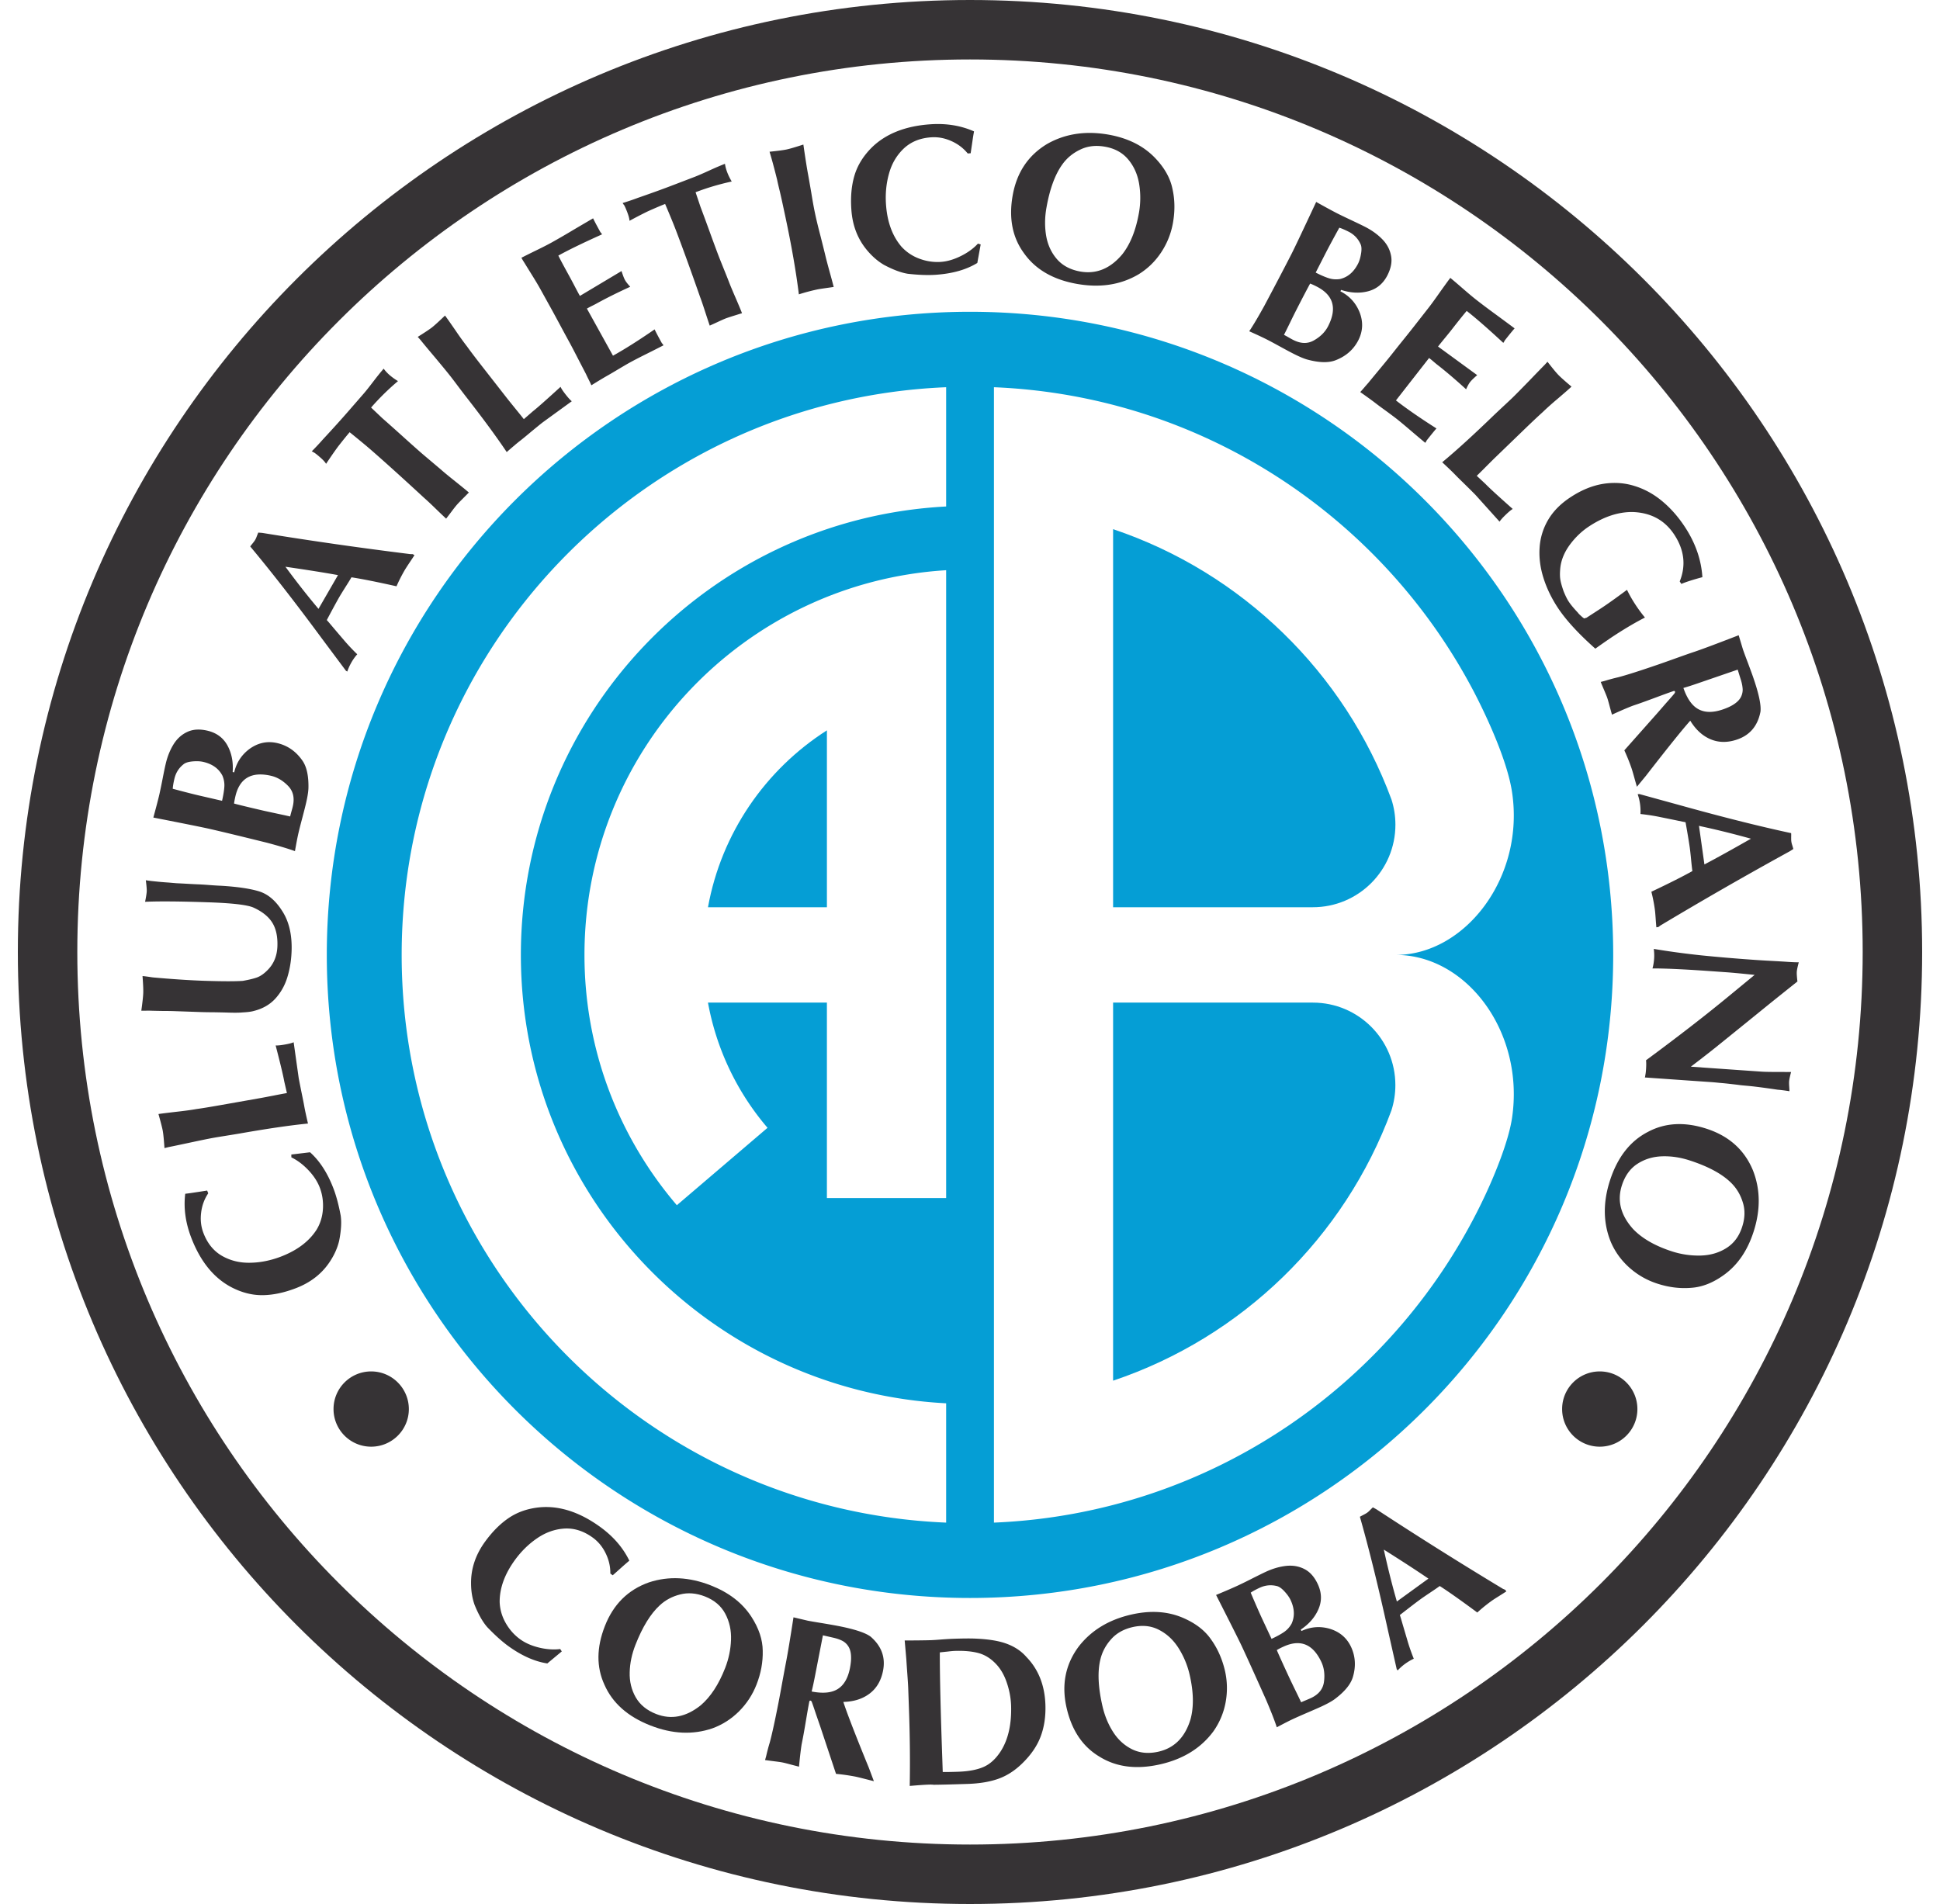<svg height="2454" viewBox="20.6 28.06 424 424" width="2500" xmlns="http://www.w3.org/2000/svg"><g fill="#363335"><path d="m232.6 28.06c-117.08 0-212 94.92-212 212s94.92 212 212 212c117.09 0 212-94.92 212-212 0-117.09-94.91-212-212-212zm0 410.76c-109.77 0-198.76-88.99-198.76-198.76s88.99-198.76 198.76-198.76 198.76 88.99 198.76 198.76-88.99 198.76-198.76 198.76z"/><path d="m351.25 381.87a891.738 891.738 0 0 1 -28.17-17.71l-.78-.43c-.2.19-.41.4-.64.63a4.1 4.1 0 0 1 -.64.57c-.13.09-.29.19-.5.3-.2.12-.4.21-.6.32-.2.1-.37.19-.51.28 2.01 7.03 4.09 15.48 6.26 25.34l1.94 8.6.21.28c.51-.55 1.06-1.04 1.64-1.46.64-.46 1.29-.85 1.95-1.15-.53-1.31-1.05-2.76-1.51-4.38-.48-1.62-.94-3.17-1.38-4.69l-.21-.66c2.06-1.61 3.57-2.77 4.56-3.49.48-.35 1.2-.84 2.17-1.49.96-.64 1.68-1.13 2.15-1.48 1.91 1.22 4.71 3.2 8.36 5.9.96-.88 1.98-1.71 3.05-2.49.38-.28.95-.65 1.71-1.12.75-.47 1.32-.84 1.71-1.09l-.26-.36zm-23.61 2.83-.12-.44c-.95-3.31-1.88-7.01-2.78-11.12 4.08 2.57 7.39 4.72 9.93 6.46zm-117.16 7.83c-1.16-.88-3.61-1.68-7.32-2.4-.74-.14-1.86-.34-3.35-.59-1.49-.24-2.6-.43-3.33-.57l-3.18-.75c-.73 4.72-1.3 8.17-1.73 10.35-.18.93-.44 2.34-.79 4.24-.34 1.89-.6 3.28-.78 4.21-.8 4.1-1.46 7.15-1.99 9.11-.14.44-.22.76-.29.98-.05.21-.14.53-.24.92-.1.4-.19.78-.27 1.13l-.24.85c.4.05 1.04.14 1.91.25s1.51.19 1.91.27c.42.08 1.04.24 1.86.46.83.22 1.46.38 1.88.49.19-2.04.38-3.68.58-4.95l.25-1.27c.18-.91.42-2.28.73-4.13.31-1.86.55-3.22.73-4.12.04-.19.13-.27.27-.24.13.03.23.14.31.36.12.32.43 1.2.9 2.62l.96 2.78 3.51 10.55c1.46.13 2.88.34 4.25.6.45.09 1.15.26 2.09.5s1.64.42 2.09.53l-1.12-2.98c-3.03-7.4-4.91-12.29-5.68-14.67 2.32-.06 4.27-.66 5.85-1.86 1.57-1.19 2.56-2.89 2.99-5.09.58-2.95-.33-5.48-2.76-7.58zm-4.6 6.96c-.44 2.25-1.33 3.81-2.7 4.68-1.36.87-3.3 1.06-5.84.57.2-.77.44-1.88.73-3.36l.71-3.65 1.07-5.5c.76.17 1.53.35 2.33.53.79.18 1.48.42 2.05.72.56.31 1.02.75 1.35 1.32.34.59.53 1.35.54 2.29.02.69-.07 1.49-.24 2.4zm80.36-6.39c-1.41-2.03-3.53-3.63-6.35-4.82-3.39-1.42-7.19-1.64-11.44-.66-5.01 1.16-8.92 3.55-11.71 7.19-2.93 3.99-3.8 8.53-2.62 13.62 1.15 4.98 3.57 8.58 7.28 10.8 3.79 2.37 8.33 2.93 13.63 1.71 5.07-1.17 8.99-3.6 11.72-7.27a16.28 16.28 0 0 0 2.76-6.5c.44-2.37.39-4.74-.15-7.09-.62-2.62-1.65-4.95-3.12-6.98zm-4.55 17.86c-1.21 3.97-3.58 6.36-7.09 7.17-2.18.5-4.13.33-5.86-.5-1.73-.85-3.15-2.13-4.25-3.84s-1.9-3.64-2.39-5.77c-.96-4.16-1.13-7.59-.5-10.29.38-1.69 1.17-3.22 2.37-4.57 1.19-1.37 2.8-2.29 4.82-2.76 2.19-.5 4.15-.3 5.91.62 1.77.91 3.21 2.27 4.36 4.09 1.14 1.82 1.96 3.79 2.44 5.88.89 3.85.96 7.18.19 9.97zm30.98-20.2c-2.14-.61-4.23-.44-6.27.51l-.15-.32c1.85-1.24 3.16-2.75 3.94-4.56s.73-3.67-.16-5.57c-.75-1.61-1.74-2.72-2.98-3.35-1.25-.64-2.6-.86-4.08-.7-1.49.17-3 .61-4.56 1.34-.67.31-1.69.82-3.05 1.5a95.03 95.03 0 0 1 -3.09 1.52c-1.01.47-2.64 1.18-4.88 2.11 3.25 6.4 5.18 10.24 5.78 11.53 1.24 2.66 3.02 6.6 5.35 11.81 1.15 2.69 1.94 4.74 2.39 6.13 1.63-.87 2.86-1.5 3.69-1.88.71-.33 1.77-.8 3.19-1.41s2.47-1.07 3.14-1.38c1.2-.56 2.15-1.08 2.82-1.56 2.23-1.66 3.57-3.29 4.07-4.87.74-2.39.62-4.67-.38-6.81-.96-2.03-2.55-3.37-4.77-4.04zm-15-2.17c-.61-1.31-1.47-3.27-2.57-5.86.45-.32 1.12-.68 1.99-1.09 1.23-.57 2.48-.7 3.75-.4.53.1 1.12.5 1.75 1.18.64.69 1.1 1.33 1.39 1.95.89 1.9.96 3.65.22 5.27-.43.77-.99 1.38-1.67 1.85-.67.46-1.61.98-2.79 1.53zm13.75 13.94c-.2 1.65-1.18 2.87-2.95 3.69-.22.1-.57.25-1.05.45s-.85.36-1.09.47c-.28-.6-.72-1.51-1.3-2.7-.59-1.2-1.01-2.09-1.29-2.68-1.29-2.77-2.23-4.85-2.83-6.24.33-.21.8-.46 1.42-.74 3.8-1.77 6.63-.63 8.52 3.42.59 1.29.78 2.73.57 4.33zm-158.9-24.06.53.39c.63-.55 1.28-1.14 2-1.78.71-.64 1.28-1.12 1.7-1.48-1.41-2.89-3.56-5.38-6.45-7.48-4.53-3.29-8.98-4.76-13.35-4.41-2.63.23-4.93 1-6.87 2.27-1.95 1.28-3.77 3.08-5.47 5.42-2.11 2.91-3.15 6.03-3.1 9.35.01 1.67.27 3.24.79 4.71.88 2.17 1.82 3.81 2.81 4.94 1.69 1.76 3.23 3.15 4.62 4.17 3 2.18 5.92 3.49 8.76 3.92l3.22-2.68-.35-.53c-1.46.19-3.03.08-4.7-.32-1.66-.4-3.07-1.02-4.23-1.86-1.31-.95-2.38-2.16-3.21-3.62s-1.27-3-1.34-4.62c-.03-3.12 1.11-6.26 3.4-9.41 1.42-1.95 3.08-3.58 4.99-4.87 1.9-1.29 3.92-2 6.08-2.13 2.15-.11 4.22.55 6.23 2 1.24.9 2.21 2.07 2.91 3.53.71 1.45 1.05 2.94 1.03 4.49zm88.09 15.58c-1.63-.59-3.83-.95-6.61-1.08-1.15-.06-2.88-.05-5.17.03-.57.02-1.41.07-2.51.15-1.09.09-1.9.14-2.42.16-1.29.04-3.23.06-5.84.07l.18 2.07.18 2.08c.05.8.13 1.96.24 3.48.11 1.51.18 2.65.2 3.42l.17 4.8c.19 5.49.25 11.01.15 16.54 1.85-.16 3.22-.26 4.14-.29.52-.02.92-.01 1.17.03 1.7-.01 4.25-.08 7.65-.19 2.59-.09 4.83-.46 6.71-1.12s3.66-1.78 5.3-3.37c1.94-1.87 3.33-3.85 4.14-5.96.82-2.12 1.19-4.51 1.1-7.19-.15-4.33-1.56-7.89-4.25-10.65-1.15-1.32-2.67-2.32-4.53-2.98zm-1.13 23.94c-1.12 1.74-2.4 2.91-3.86 3.55s-3.35.99-5.68 1.07c-1.5.05-2.65.07-3.41.05l-.1-2.98c-.37-10.47-.56-18.36-.55-23.65.4-.04.97-.11 1.71-.18.73-.09 1.27-.14 1.63-.15 2.05-.07 3.79.09 5.23.47 1.43.38 2.74 1.18 3.91 2.41 1.05 1.09 1.86 2.49 2.43 4.18.58 1.7.9 3.41.96 5.09.13 4.13-.62 7.51-2.27 10.14zm-163.48-202.28c2.83.75 4.93 1.39 6.3 1.89.32-1.82.58-3.18.79-4.07.18-.77.46-1.89.86-3.38.39-1.49.68-2.61.84-3.33.3-1.29.47-2.36.51-3.18.07-2.78-.39-4.84-1.34-6.2-1.43-2.06-3.3-3.36-5.6-3.9-2.2-.51-4.24-.08-6.13 1.26-1.8 1.32-2.95 3.07-3.46 5.26l-.34-.08c.16-2.22-.22-4.19-1.16-5.91-.95-1.73-2.45-2.83-4.48-3.3-1.73-.4-3.22-.31-4.48.29-1.27.59-2.28 1.52-3.06 2.78-.78 1.28-1.37 2.74-1.75 4.42-.17.72-.4 1.84-.69 3.33s-.53 2.61-.7 3.38c-.25 1.09-.7 2.8-1.34 5.15 7.04 1.38 11.26 2.23 12.64 2.55 2.85.65 7.05 1.67 12.59 3.04zm-6.97-10.28c.94-4.08 3.59-5.61 7.94-4.61 1.38.32 2.63 1.06 3.76 2.21 1.17 1.17 1.53 2.7 1.09 4.6-.05.24-.15.6-.29 1.1s-.24.89-.3 1.15c-.65-.15-1.63-.36-2.93-.64-1.31-.28-2.27-.49-2.91-.63-2.98-.69-5.2-1.22-6.65-1.61.04-.38.14-.9.29-1.57zm-13.94-1.72c.03-.55.15-1.3.37-2.23.31-1.32.98-2.39 2-3.2.41-.36 1.08-.57 2.01-.66.94-.08 1.73-.05 2.39.1 2.05.47 3.47 1.49 4.29 3.07.34.81.48 1.63.43 2.45-.05.81-.22 1.87-.51 3.15l-4.77-1.1c-1.42-.32-3.49-.85-6.21-1.58zm37.39 95.03c-.45-2.4-.99-4.41-1.61-6.02-1.33-3.47-3.07-6.15-5.21-8.06l-4.17.5.01.63c1.32.64 2.58 1.58 3.77 2.83 1.18 1.24 2.02 2.53 2.54 3.86.58 1.51.82 3.11.72 4.78-.1 1.68-.56 3.21-1.39 4.6-1.68 2.64-4.34 4.64-7.98 6.04-2.26.86-4.54 1.33-6.84 1.36-2.3.05-4.38-.46-6.26-1.53-1.87-1.08-3.24-2.76-4.13-5.07-.55-1.43-.72-2.93-.52-4.55.19-1.6.72-3.03 1.58-4.31l-.24-.61c-.82.12-1.69.26-2.64.4-.94.15-1.69.25-2.24.31-.39 3.19.06 6.45 1.34 9.78 2 5.22 4.94 8.88 8.8 10.96 2.33 1.24 4.67 1.85 7 1.84 2.34-.01 4.84-.53 7.54-1.57 3.35-1.29 5.92-3.34 7.69-6.15.9-1.41 1.54-2.87 1.9-4.39.45-2.27.56-4.15.34-5.63zm209.11-193.53c1.35.74 2.37 1.29 3.03 1.62 1.18.6 2.17 1.03 2.97 1.27 2.68.74 4.79.79 6.34.21 2.35-.89 4.06-2.39 5.14-4.49 1.02-2.01 1.11-4.1.26-6.26-.84-2.06-2.26-3.61-4.26-4.63l.16-.31c2.11.69 4.11.8 6.02.3 1.9-.5 3.34-1.69 4.29-3.55.8-1.58 1.08-3.05.8-4.41-.27-1.38-.92-2.58-1.96-3.64-1.05-1.07-2.32-1.99-3.86-2.77-.66-.34-1.69-.83-3.06-1.48-1.38-.65-2.4-1.14-3.11-1.5-.99-.51-2.55-1.35-4.67-2.54-3.04 6.5-4.88 10.39-5.53 11.65-1.34 2.62-3.34 6.45-6.02 11.49-1.41 2.56-2.54 4.44-3.36 5.66 1.69.75 2.94 1.34 3.76 1.75.69.34 1.71.89 3.06 1.63zm10.21-20.81c.66-1.29 1.67-3.17 3.03-5.63.53.16 1.22.46 2.08.89 1.21.62 2.08 1.53 2.62 2.71.25.48.3 1.18.15 2.11s-.37 1.69-.68 2.3c-.96 1.87-2.28 3.01-4.02 3.42-.87.13-1.7.07-2.48-.18-.78-.24-1.76-.66-2.93-1.26zm-7.96 15.55c.58-1.2 1.02-2.08 1.32-2.67 1.39-2.73 2.45-4.75 3.17-6.07.37.13.86.35 1.46.66 3.73 1.9 4.58 4.84 2.55 8.82-.64 1.26-1.66 2.3-3.06 3.11-1.42.86-2.99.84-4.73-.05-.22-.11-.55-.29-1-.55s-.8-.45-1.04-.57c.3-.58.75-1.49 1.33-2.68zm47.34 18.75c-.92.86-1.61 1.51-2.08 1.96-4.44 4.29-8.23 7.75-11.36 10.34 1.29 1.2 2.24 2.11 2.86 2.75.47.49 1.23 1.24 2.26 2.24 1.02 1 1.78 1.76 2.28 2.27l5.37 5.97c.24-.38.69-.89 1.36-1.53.67-.65 1.19-1.08 1.57-1.3-3.16-2.8-5.2-4.67-6.08-5.58l-1.93-1.8c.48-.46 1.2-1.17 2.13-2.11.94-.94 1.64-1.64 2.1-2.08l6.45-6.23c1.78-1.72 3.12-2.97 4.02-3.78.82-.79 1.91-1.78 3.29-2.94 1.38-1.18 2.42-2.08 3.11-2.72-1.44-1.21-2.39-2.06-2.89-2.57-.51-.52-1.33-1.52-2.46-2.97l-.65.71c-.8.81-2 2.05-3.6 3.71-1.63 1.67-2.84 2.91-3.68 3.72-.47.44-1.15 1.09-2.07 1.94zm10.19 25.05c-1.14 1.92-1.79 4-1.94 6.2-.16 2.21.12 4.44.82 6.7.7 2.27 1.75 4.47 3.13 6.6 1.8 2.77 4.62 5.86 8.45 9.26 1.9-1.35 3.36-2.36 4.38-3.02 2.48-1.61 4.71-2.91 6.67-3.91a30.89 30.89 0 0 1 -2.24-3.06c-.66-1.01-1.24-2.05-1.76-3.11-2.51 1.87-4.51 3.29-6 4.26l-3.05 1.98c-.01-.02-.09 0-.21.05-.13.05-.21.08-.24.07-.12-.03-.36-.2-.73-.55-.38-.33-.62-.6-.73-.76-.9-.95-1.59-1.78-2.05-2.49-.32-.49-.69-1.23-1.1-2.24-.4-1.15-.65-2.04-.74-2.68-.1-.63-.1-1.5.01-2.6.21-1.77.93-3.48 2.15-5.13 1.24-1.66 2.68-3.03 4.35-4.11 3.29-2.14 6.49-3.17 9.62-3.13 4.08.15 7.17 1.84 9.29 5.1 2.2 3.39 2.59 6.84 1.17 10.36l.36.55c1.05-.44 2.6-.94 4.69-1.5-.25-3.84-1.52-7.53-3.82-11.07-1.49-2.29-3.19-4.24-5.1-5.83-1.9-1.59-3.97-2.73-6.2-3.41-2.22-.7-4.52-.85-6.93-.48-2.39.38-4.78 1.34-7.15 2.88-2.26 1.45-3.95 3.14-5.1 5.07zm28.48 30.87c-1.81.65-3.14 1.12-4.04 1.43-3.95 1.36-6.92 2.31-8.89 2.83-.45.1-.77.19-1 .24-.21.06-.53.14-.92.25-.4.11-.77.23-1.12.33l-.85.22c.15.37.4.97.74 1.77.34.81.59 1.4.72 1.79.14.4.31 1.02.53 1.85.22.84.4 1.45.52 1.88 1.86-.86 3.38-1.51 4.57-1.97l1.23-.42c.87-.3 2.19-.78 3.94-1.43 1.76-.66 3.06-1.13 3.94-1.43.18-.06.3-.03.35.11.04.13-.01.27-.15.45-.22.27-.82.98-1.82 2.09l-1.93 2.22-7.38 8.32c.61 1.33 1.15 2.66 1.6 3.98.15.44.35 1.12.61 2.06s.46 1.63.59 2.07l2.02-2.45c4.9-6.32 8.19-10.4 9.86-12.26 1.21 1.98 2.71 3.37 4.53 4.14 1.82.76 3.78.78 5.91.05 2.85-.98 4.58-3.04 5.19-6.19.18-1.45-.35-3.96-1.58-7.54-.24-.71-.64-1.78-1.16-3.19-.54-1.41-.93-2.47-1.17-3.17l-.94-3.13c-4.45 1.72-7.72 2.96-9.83 3.68-.9.29-2.25.77-4.07 1.42zm8.38 4.38 5.3-1.82c.23.74.46 1.5.71 2.28.24.78.37 1.49.4 2.13.01.64-.15 1.26-.47 1.83-.34.59-.91 1.13-1.72 1.62-.58.36-1.32.69-2.19.99-2.17.75-3.97.75-5.4 0-1.44-.74-2.57-2.32-3.42-4.77.76-.21 1.85-.56 3.27-1.05zm6.29 77.54c2.29-1.85 4.37-3.54 6.23-5.05 1.87-1.5 3.89-3.12 6.08-4.86-.12-1.03-.17-1.76-.14-2.19.03-.38.17-1.07.44-2.09-.54.01-1.29-.02-2.26-.08-.86-.06-2.14-.14-3.83-.23s-2.96-.17-3.8-.23c-4.27-.3-8.24-.64-11.89-1.01-3.63-.39-7.14-.86-10.5-1.43.09.74.12 1.47.07 2.2-.04.58-.13 1.21-.28 1.85l-.09.3c2.68-.01 6.7.17 12.08.54l4.37.31c1.3.09 3.4.29 6.3.59l-5.73 4.72c-5.13 4.23-11.28 9-18.45 14.29.06.49.06 1.16 0 2.03-.04.57-.09 1-.16 1.3-.02.24-.05.41-.11.5l9.96.7 4.78.33c.51.04 1.12.09 1.86.17.75.06 1.56.14 2.43.24.86.1 1.6.18 2.23.27.6.07 1.41.13 2.4.23 1.68.18 3.65.45 5.93.79.57.04 1.44.15 2.62.33-.01-.27-.03-.62-.06-1.06s-.04-.82-.02-1.13c.03-.38.17-1.07.44-2.09l-.96.01c-.61-.02-1.51-.02-2.71-.02-1.19 0-2.19-.02-2.96-.07l-5.3-.37-10.39-.73c2.04-1.55 3.88-2.98 5.52-4.29 1.64-1.32 3.6-2.91 5.9-4.77zm-340.14 24.86c.63-.11 1.57-.26 2.8-.46 1.25-.2 2.18-.35 2.82-.46 6.09-1.07 11.16-1.82 15.2-2.22-.4-1.72-.68-3-.83-3.87-.12-.67-.33-1.72-.62-3.12-.28-1.4-.49-2.45-.62-3.16l-1.12-7.95c-.41.18-1.07.35-1.98.51-.92.16-1.59.23-2.03.2 1.06 4.09 1.7 6.77 1.92 8.03l.59 2.57c-.66.12-1.65.3-2.95.56-1.31.25-2.28.44-2.9.55l-8.83 1.56c-2.44.43-4.25.73-5.45.89-1.12.2-2.58.4-4.37.6-1.8.21-3.16.37-4.1.51.51 1.81.83 3.05.96 3.75.13.72.25 2 .38 3.84l.93-.23c1.12-.22 2.81-.58 5.06-1.06 2.3-.49 4-.84 5.14-1.04zm317.23-76.52-.35.05c.25.71.42 1.42.52 2.13.11.78.14 1.54.1 2.27 1.4.15 2.93.37 4.57.72 1.65.33 3.25.66 4.79.98l.68.13c.46 2.57.77 4.45.94 5.66.08.59.18 1.46.29 2.62.11 1.15.21 2.02.29 2.6-1.98 1.11-5.03 2.66-9.13 4.6.32 1.27.58 2.56.76 3.86.07.47.13 1.15.19 2.03.06.89.12 1.56.16 2.03l.45-.06.45-.34c9.6-5.75 19.22-11.27 28.86-16.56l.74-.48c-.07-.27-.16-.55-.25-.86-.1-.29-.17-.58-.2-.83-.02-.16-.04-.35-.03-.58-.01-.23 0-.45 0-.67.01-.22 0-.42-.01-.59-7.15-1.53-15.59-3.66-25.31-6.37zm13.74 7.19c3.36.72 7.07 1.63 11.13 2.76-4.19 2.39-7.65 4.31-10.36 5.73l-1.21-8.6zm-74.07-98.74c-.2.22-.49.55-.88 1.01-.4.47-.71.81-.91 1.03 1.59 1.12 2.73 1.95 3.42 2.48.47.37 1.21.92 2.23 1.65 1.01.74 1.77 1.31 2.27 1.69.75.58 1.84 1.49 3.28 2.72 1.45 1.24 2.54 2.15 3.27 2.76.15-.19.25-.36.3-.5.96-1.22 1.69-2.13 2.2-2.7-3.71-2.36-6.72-4.45-9.02-6.24l3.66-4.69 3.72-4.76c.21.17.53.41.92.75.4.34.69.59.88.73 1.96 1.53 4.12 3.37 6.44 5.49.33-.74.63-1.28.89-1.61.3-.38.83-.9 1.58-1.54l-8.72-6.37c.35-.45.9-1.13 1.64-2.03s1.28-1.57 1.63-2.03c1.35-1.73 2.39-3.02 3.11-3.87 2.03 1.58 4.75 3.96 8.15 7.11.15-.19.25-.36.3-.5.96-1.22 1.69-2.13 2.22-2.72-.93-.7-2.28-1.7-4.05-3-1.77-1.29-3.29-2.43-4.55-3.42-.8-.63-1.8-1.47-2.97-2.49s-2.09-1.8-2.74-2.34l-.4.52c-.49.67-1.22 1.68-2.19 3.05-.97 1.38-1.71 2.39-2.21 3.03l-3.41 4.36c-.49.62-1.23 1.56-2.24 2.81-1 1.24-1.74 2.17-2.22 2.78-.62.79-1.57 1.97-2.85 3.51-1.26 1.52-2.18 2.63-2.75 3.33zm-234.7 15.52c.3.19.73.53 1.31 1.04.66.57 1.11 1.06 1.34 1.46.72-1.08 1.58-2.36 2.63-3.8 1.14-1.46 2.01-2.54 2.62-3.24 2.05 1.66 3.6 2.94 4.66 3.86 2.98 2.59 6.96 6.18 11.95 10.79.54.47 1.36 1.23 2.43 2.27s1.88 1.81 2.44 2.33c.28-.36.67-.87 1.19-1.56.51-.68.9-1.18 1.17-1.49.29-.34.76-.82 1.39-1.45.62-.62 1.05-1.06 1.31-1.32-.61-.53-1.59-1.33-2.93-2.4s-2.32-1.87-2.93-2.4c-.53-.46-1.31-1.12-2.33-1.98s-1.78-1.5-2.28-1.93c-.98-.85-2.45-2.16-4.4-3.92s-3.42-3.06-4.42-3.94l-2.48-2.35c1.82-2.09 3.82-4.06 5.99-5.89-.7-.42-1.33-.88-1.89-1.36-.47-.41-.9-.87-1.3-1.41-.65.75-1.44 1.73-2.38 2.96s-1.68 2.16-2.22 2.77l-3.21 3.69c-1.51 1.74-3.43 3.87-5.76 6.38-.53.61-1.34 1.49-2.44 2.61.05.01.14.06.27.14s.22.13.27.14zm27-21.08c1.49 1.79 2.6 3.13 3.32 4.05.4.51.97 1.26 1.72 2.26.76 1.01 1.33 1.76 1.73 2.27 3.8 4.87 6.84 9 9.1 12.38 1.33-1.16 2.33-2.01 3.03-2.55.54-.42 1.36-1.09 2.46-2.02 1.11-.91 1.93-1.59 2.5-2.03l6.5-4.72c-.36-.28-.81-.78-1.38-1.51-.58-.74-.95-1.29-1.12-1.7-3.12 2.85-5.18 4.68-6.19 5.47l-1.99 1.73c-.41-.53-1.04-1.31-1.88-2.34-.84-1.04-1.46-1.8-1.85-2.3l-5.52-7.07c-1.52-1.95-2.63-3.41-3.34-4.4a68.6 68.6 0 0 1 -2.58-3.58c-1.03-1.49-1.81-2.62-2.38-3.38-1.35 1.3-2.3 2.16-2.86 2.61-.57.45-1.65 1.16-3.21 2.14l.64.72c.7.88 1.81 2.2 3.3 3.97zm-19.93 69.66.3.18c.24-.71.55-1.38.9-2 .39-.69.83-1.3 1.32-1.85-1.02-.98-2.08-2.1-3.16-3.38-1.1-1.28-2.15-2.52-3.16-3.72l-.46-.52c1.22-2.31 2.13-3.98 2.74-5.05.3-.52.76-1.26 1.38-2.25.62-.97 1.08-1.72 1.37-2.22 2.24.34 5.6 1.01 10.03 2 .52-1.2 1.12-2.37 1.78-3.52.24-.41.61-.98 1.1-1.72.5-.74.87-1.31 1.12-1.69l-.39-.23-.57-.01c-11.1-1.38-22.08-2.95-32.94-4.72l-.88-.07c-.11.26-.21.54-.33.83-.1.29-.22.56-.35.78-.08.14-.19.3-.33.48-.14.19-.28.36-.42.53s-.26.33-.36.47c4.69 5.61 10.04 12.48 16.03 20.6zm-6.4-14.13c-2.21-2.63-4.57-5.63-7.07-9.03 4.77.69 8.68 1.31 11.7 1.86l-4.34 7.52zm47.77-74.08c.89 1.43 1.53 2.51 1.92 3.22l2.68 4.84c.38.69.95 1.75 1.71 3.16.75 1.4 1.32 2.45 1.69 3.13.49.88 1.2 2.21 2.11 3.99.92 1.78 1.59 3.06 2 3.86.12.27.31.66.58 1.2.28.55.47.97.59 1.24 1.65-1.03 2.86-1.75 3.62-2.18.52-.29 1.32-.76 2.4-1.41 1.08-.64 1.89-1.12 2.44-1.42.83-.46 2.09-1.12 3.78-1.96 1.71-.85 2.97-1.5 3.81-1.93-.12-.21-.23-.37-.35-.47-.75-1.36-1.3-2.39-1.62-3.08-3.63 2.5-6.72 4.45-9.27 5.86l-2.88-5.2-2.93-5.29c.23-.13.58-.32 1.05-.56.47-.23.81-.41 1.02-.52 2.18-1.21 4.71-2.47 7.58-3.78-.55-.6-.93-1.08-1.14-1.45-.24-.42-.5-1.11-.8-2.05l-9.27 5.54c-.28-.5-.69-1.27-1.23-2.3s-.95-1.79-1.23-2.3c-1.06-1.92-1.84-3.38-2.34-4.38 2.25-1.25 5.5-2.83 9.73-4.73-.12-.21-.23-.37-.35-.47-.75-1.36-1.3-2.39-1.64-3.1-1.01.59-2.45 1.43-4.35 2.55a170.2 170.2 0 0 1 -4.93 2.86c-.89.49-2.05 1.08-3.45 1.76s-2.47 1.22-3.23 1.61l.32.57c.44.69 1.09 1.76 1.98 3.19zm-79.52 164.01 5.97.21c.67.02 1.57.04 2.68.04 1.14.02 2.18.04 3.16.07 1.5.05 2.59.04 3.27-.03 1.17-.06 2.01-.17 2.55-.33 1.97-.49 3.58-1.41 4.81-2.76 1.22-1.35 2.12-2.94 2.67-4.76.56-1.83.87-3.76.94-5.81.13-3.66-.59-6.68-2.16-9.04-1.44-2.25-3.14-3.67-5.1-4.27-1.97-.6-4.77-1.02-8.42-1.24-.57-.02-1.44-.07-2.61-.16-1.16-.09-2.02-.14-2.6-.16-.51-.02-1.3-.06-2.34-.12-1.05-.06-1.83-.1-2.33-.12-.79-.06-1.42-.12-1.89-.16-.47-.03-1.04-.07-1.71-.13s-1.3-.13-1.9-.19c-.59-.07-1.06-.13-1.4-.19.15 1.13.22 1.95.21 2.42-.02.46-.14 1.25-.37 2.38 3.17-.14 7.94-.1 14.28.12 5.13.18 8.4.56 9.79 1.14 1.99.89 3.4 2.03 4.24 3.37s1.23 3.09 1.15 5.28c-.08 2.17-.82 3.95-2.23 5.34-.74.75-1.49 1.28-2.24 1.57-.75.28-1.83.54-3.23.79-1.67.12-4.66.12-8.96-.03-3.25-.12-6.93-.37-11.05-.74-.28-.03-.66-.1-1.18-.17s-.89-.12-1.14-.13c.13 1.75.19 3.02.16 3.79-.03.76-.17 2.06-.43 3.92.24.01.6.01 1.05 0s.79-.01.99 0c.57.02 1.47.04 2.7.06 1.19 0 2.09.02 2.67.04zm200.96-161.94c5.13.9 9.68.2 13.62-2.11 2.05-1.25 3.74-2.89 5.08-4.91 1.33-2.01 2.21-4.21 2.63-6.59.47-2.67.43-5.21-.13-7.65-.51-2.42-1.83-4.72-3.96-6.91-2.57-2.63-5.98-4.32-10.27-5.08-5.07-.89-9.6-.21-13.59 2.04-4.25 2.53-6.83 6.36-7.74 11.52-.89 5.03-.06 9.3 2.48 12.79 2.57 3.66 6.53 5.96 11.88 6.9zm-6.84-16.96c.74-4.21 1.93-7.43 3.55-9.67 1.01-1.41 2.34-2.51 3.97-3.28 1.63-.8 3.47-1.01 5.52-.65 2.21.39 3.94 1.35 5.2 2.88 1.27 1.53 2.07 3.35 2.41 5.47s.32 4.25-.05 6.36c-.69 3.9-1.92 6.98-3.72 9.26-2.67 3.18-5.78 4.45-9.33 3.83-2.2-.39-3.94-1.31-5.2-2.75-1.26-1.45-2.06-3.19-2.41-5.2-.34-2.02-.32-4.09.06-6.25zm-59.35-3.59c.27 1.16.51 2.24.72 3.23l.53 2.48c1.36 6.39 2.35 12.11 2.98 17.16 1.32-.43 2.69-.79 4.08-1.09.38-.08.99-.17 1.82-.29.84-.12 1.46-.21 1.85-.27-.18-.73-.48-1.86-.9-3.36-.41-1.5-.71-2.63-.9-3.41-.25-1.06-.64-2.59-1.14-4.59-.52-1.98-.92-3.63-1.2-4.97-.27-1.25-.55-2.82-.86-4.73-.33-1.91-.58-3.36-.77-4.37-.25-1.39-.58-3.49-.98-6.28-1.78.58-3.01.94-3.71 1.09-.69.15-1.97.32-3.82.51.44 1.44 1.01 3.51 1.68 6.21.13.64.34 1.54.62 2.68zm19.55 13.21c1.09 1.27 2.29 2.31 3.64 3.1 2.07 1.1 3.85 1.75 5.32 1.98 2.43.27 4.5.34 6.22.22 3.71-.26 6.78-1.13 9.23-2.63l.75-4.13-.61-.18c-.99 1.08-2.27 2.01-3.81 2.77-1.53.76-3.01 1.2-4.44 1.3-1.61.11-3.21-.13-4.78-.71s-2.9-1.48-4-2.68c-2.03-2.38-3.17-5.51-3.44-9.4-.17-2.41.06-4.73.69-6.94.62-2.21 1.72-4.05 3.29-5.54 1.58-1.47 3.59-2.3 6.06-2.47 1.53-.11 3.02.17 4.5.83 1.47.65 2.69 1.58 3.66 2.77l.65-.05c.12-.82.25-1.7.39-2.64.13-.95.26-1.68.36-2.23-2.94-1.3-6.19-1.83-9.75-1.58-5.58.39-9.94 2.13-13.06 5.21-1.86 1.87-3.13 3.93-3.8 6.16-.67 2.24-.91 4.78-.7 7.67.25 3.6 1.46 6.65 3.63 9.17zm-54.2-10.17c.17.31.39.81.67 1.54.31.81.48 1.45.5 1.91 1.14-.62 2.5-1.34 4.1-2.12 1.7-.76 2.97-1.3 3.83-1.63 1.03 2.42 1.8 4.29 2.3 5.59 1.41 3.68 3.25 8.73 5.49 15.14.26.67.62 1.73 1.08 3.15s.81 2.48 1.06 3.21c.41-.18 1-.45 1.78-.81.77-.36 1.35-.62 1.73-.77.42-.16 1.06-.37 1.9-.63s1.43-.45 1.78-.55c-.29-.76-.78-1.93-1.46-3.5s-1.17-2.74-1.46-3.5c-.25-.66-.63-1.61-1.13-2.84-.5-1.24-.87-2.16-1.11-2.78-.46-1.21-1.15-3.06-2.04-5.52s-1.58-4.31-2.05-5.56l-1.09-3.24c2.58-.99 5.28-1.79 8.05-2.39-.42-.7-.76-1.4-1.02-2.09-.22-.58-.39-1.19-.49-1.85-.93.36-2.09.85-3.5 1.5-1.4.64-2.5 1.12-3.26 1.41l-4.57 1.75c-2.15.83-4.84 1.81-8.08 2.93-.76.29-1.88.68-3.38 1.15.04.04.1.12.17.25.11.13.16.21.2.25zm240.99 205.64c-4.86-1.58-9.2-1.35-13.01.67-3.98 2.03-6.81 5.63-8.49 10.8-1.61 4.95-1.55 9.55.19 13.78.95 2.2 2.34 4.1 4.15 5.71 1.81 1.6 3.86 2.77 6.16 3.52 2.57.84 5.1 1.15 7.59.94 2.47-.17 4.93-1.15 7.39-2.96 2.97-2.18 5.11-5.32 6.46-9.47 1.59-4.89 1.55-9.48-.13-13.74-1.89-4.55-5.33-7.63-10.31-9.25zm7.91 21.86c-.69 2.14-1.88 3.71-3.57 4.75-1.69 1.05-3.6 1.58-5.75 1.63-2.15.04-4.25-.27-6.3-.93-3.76-1.22-6.65-2.88-8.65-4.97-2.78-3.09-3.61-6.34-2.49-9.77.69-2.12 1.84-3.72 3.45-4.76 1.62-1.05 3.44-1.6 5.48-1.67s4.09.24 6.17.92c4.06 1.32 7.09 2.94 9.08 4.86 1.26 1.2 2.16 2.66 2.7 4.38.57 1.73.53 3.58-.12 5.56zm-305.25 32.18c-4.63 0-8.38 3.75-8.38 8.38s3.75 8.38 8.38 8.38 8.39-3.75 8.39-8.38c-.01-4.62-3.76-8.38-8.39-8.38zm273.55 0c-4.63 0-8.38 3.75-8.38 8.38s3.75 8.38 8.38 8.38 8.38-3.75 8.38-8.38c0-4.62-3.75-8.38-8.38-8.38z"/></g><g fill="#059ed5"><path d="m308.96 251.33h-44.5v84.19c28.67-9.63 51.53-31.89 61.97-60.18.57-1.78.88-3.67.88-5.63 0-10.15-8.21-18.37-18.35-18.38zm-44.5-105.43v84.19h44.48c10.15 0 18.38-8.23 18.38-18.38 0-1.96-.31-3.85-.88-5.62-10.45-28.29-33.31-50.56-61.98-60.19z"/><path d="m232.6 97.49c-79.09 0-143.21 64.12-143.21 143.21 0 79.1 64.12 143.21 143.21 143.21s143.21-64.12 143.21-143.21-64.11-143.21-143.21-143.21zm-5.31 197.36h-26.55v-43.52h-26.48a59.135 59.135 0 0 0 13.26 27.88l-20.19 17.24c-12.82-15-20.57-34.46-20.57-55.74 0-45.62 35.6-82.93 80.53-85.67zm0-154c-52.76 2.76-94.69 46.41-94.69 99.86s41.93 97.1 94.69 99.85v26.57c-67.42-2.78-121.23-58.31-121.23-126.42s53.81-123.64 121.23-126.42zm125.97 63.43c2.99 19.1-10.41 36.43-25.85 36.43 15.85 0 28.76 17.3 25.86 36.42-.8 5.14-3.72 12.29-5.94 17.05-19.45 41.64-60.9 70.95-109.4 72.95v-252.84c46.51 1.92 86.53 28.94 106.89 67.87 3.1 5.96 7.39 15.41 8.44 22.12z"/><path d="m200.74 190.7c-13.65 8.71-23.49 22.86-26.48 39.39h26.48z"/></g><path d="m174.86 381.1c-4.79-1.87-9.37-2.1-13.72-.67-4.67 1.64-7.95 4.89-9.85 9.77-1.86 4.76-1.89 9.1-.09 13.02 1.79 4.09 5.22 7.13 10.28 9.1 4.85 1.9 9.45 2.1 13.77.62 2.25-.82 4.24-2.1 5.95-3.81 1.7-1.71 2.99-3.69 3.87-5.94.99-2.52 1.44-5.03 1.38-7.53-.02-2.47-.86-4.99-2.52-7.56-2-3.09-5.01-5.41-9.07-7zm4.53 12.16c-.08 2.14-.52 4.23-1.3 6.23-1.44 3.69-3.26 6.47-5.47 8.34-3.24 2.59-6.54 3.23-9.9 1.92-2.08-.81-3.6-2.06-4.55-3.72-.95-1.67-1.4-3.53-1.34-5.57.05-2.04.48-4.07 1.28-6.11 1.56-3.98 3.35-6.9 5.39-8.78 1.27-1.19 2.79-2 4.54-2.44 1.76-.46 3.6-.31 5.54.44 2.09.82 3.6 2.1 4.53 3.85s1.36 3.69 1.28 5.84z" fill="#363335"/></svg>
